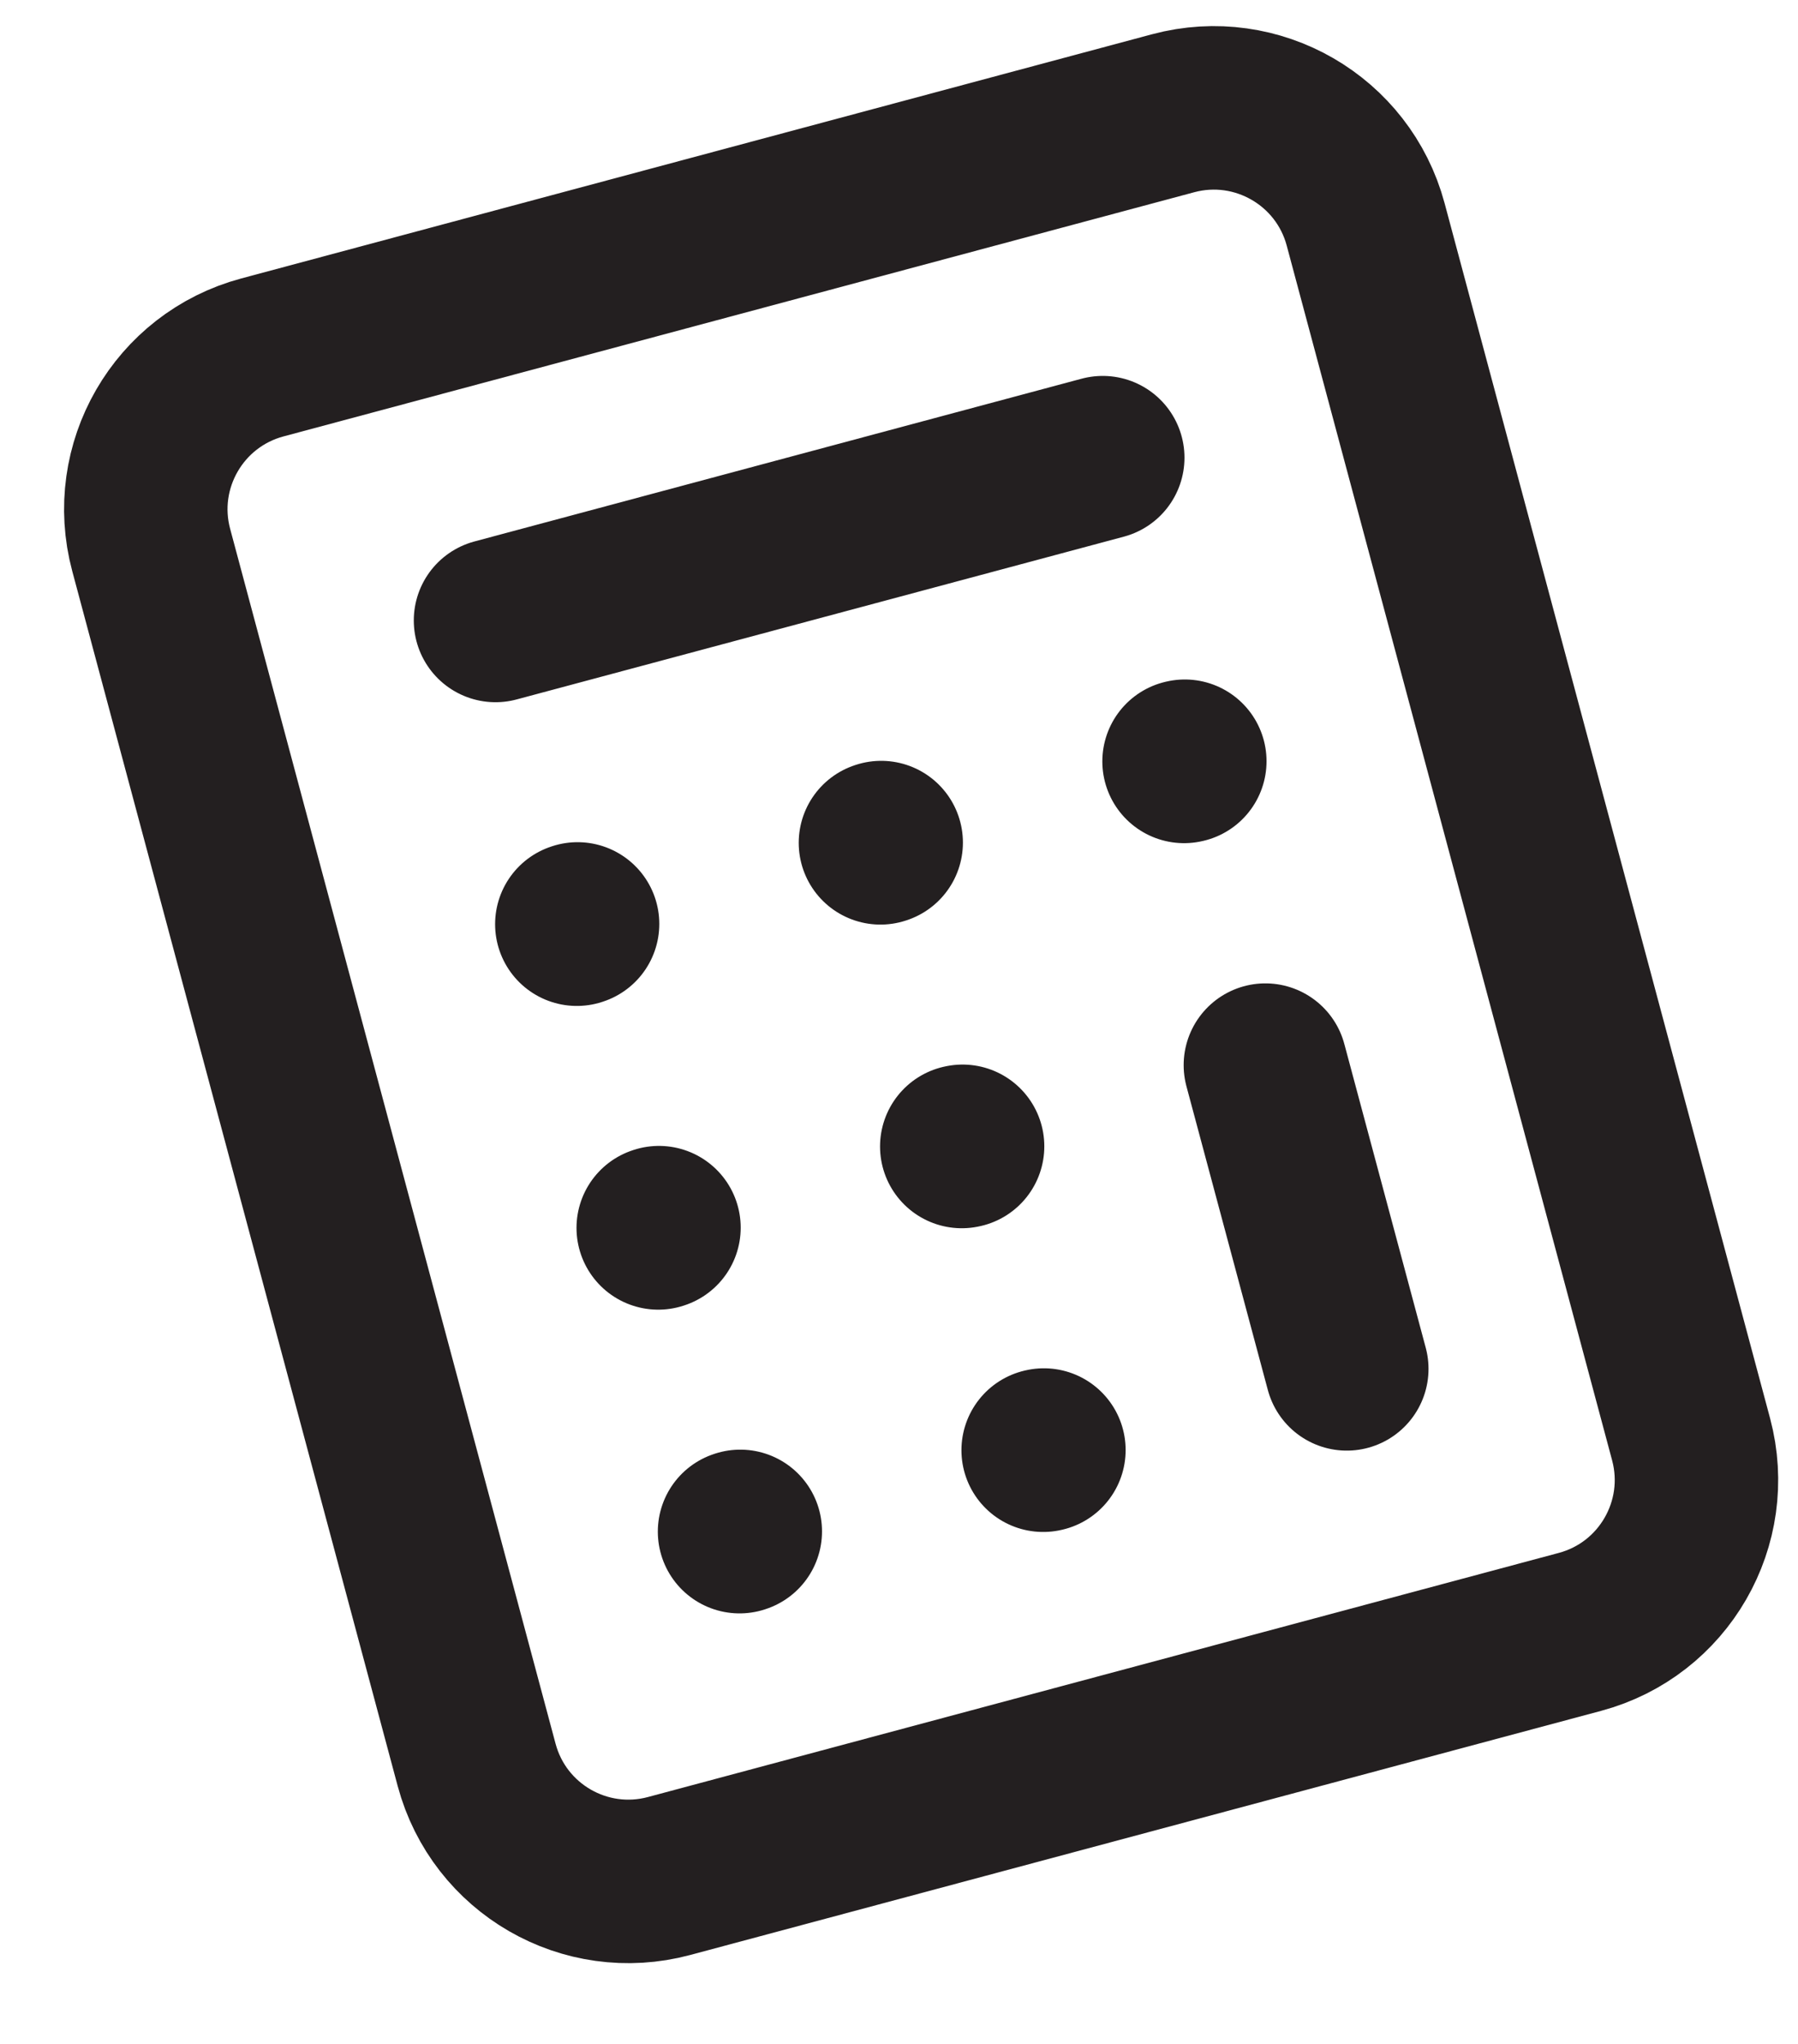 <svg width="22" height="25" viewBox="0 0 22 25" fill="none" xmlns="http://www.w3.org/2000/svg">
<path d="M14.355 1.385L3.21 4.372C2.184 4.647 1.575 5.701 1.85 6.727L5.832 21.587C6.107 22.613 7.161 23.221 8.187 22.946L19.332 19.96C20.358 19.685 20.966 18.631 20.692 17.605L16.71 2.745C16.435 1.719 15.38 1.111 14.355 1.385Z" stroke="#231F20" stroke-width="2" stroke-linecap="round" stroke-linejoin="round"/>
<path d="M6.063 7.589L13.493 5.598M15.483 13.028L16.479 16.743M14.488 9.313L14.497 9.311M10.773 10.309L10.782 10.306M7.058 11.304L7.067 11.301M11.768 14.023L11.778 14.021M8.054 15.019L8.063 15.016M12.764 17.738L12.773 17.736M9.049 18.734L9.058 18.731" stroke="#231F20" stroke-width="2" stroke-linecap="round" stroke-linejoin="round"/>
</svg>
